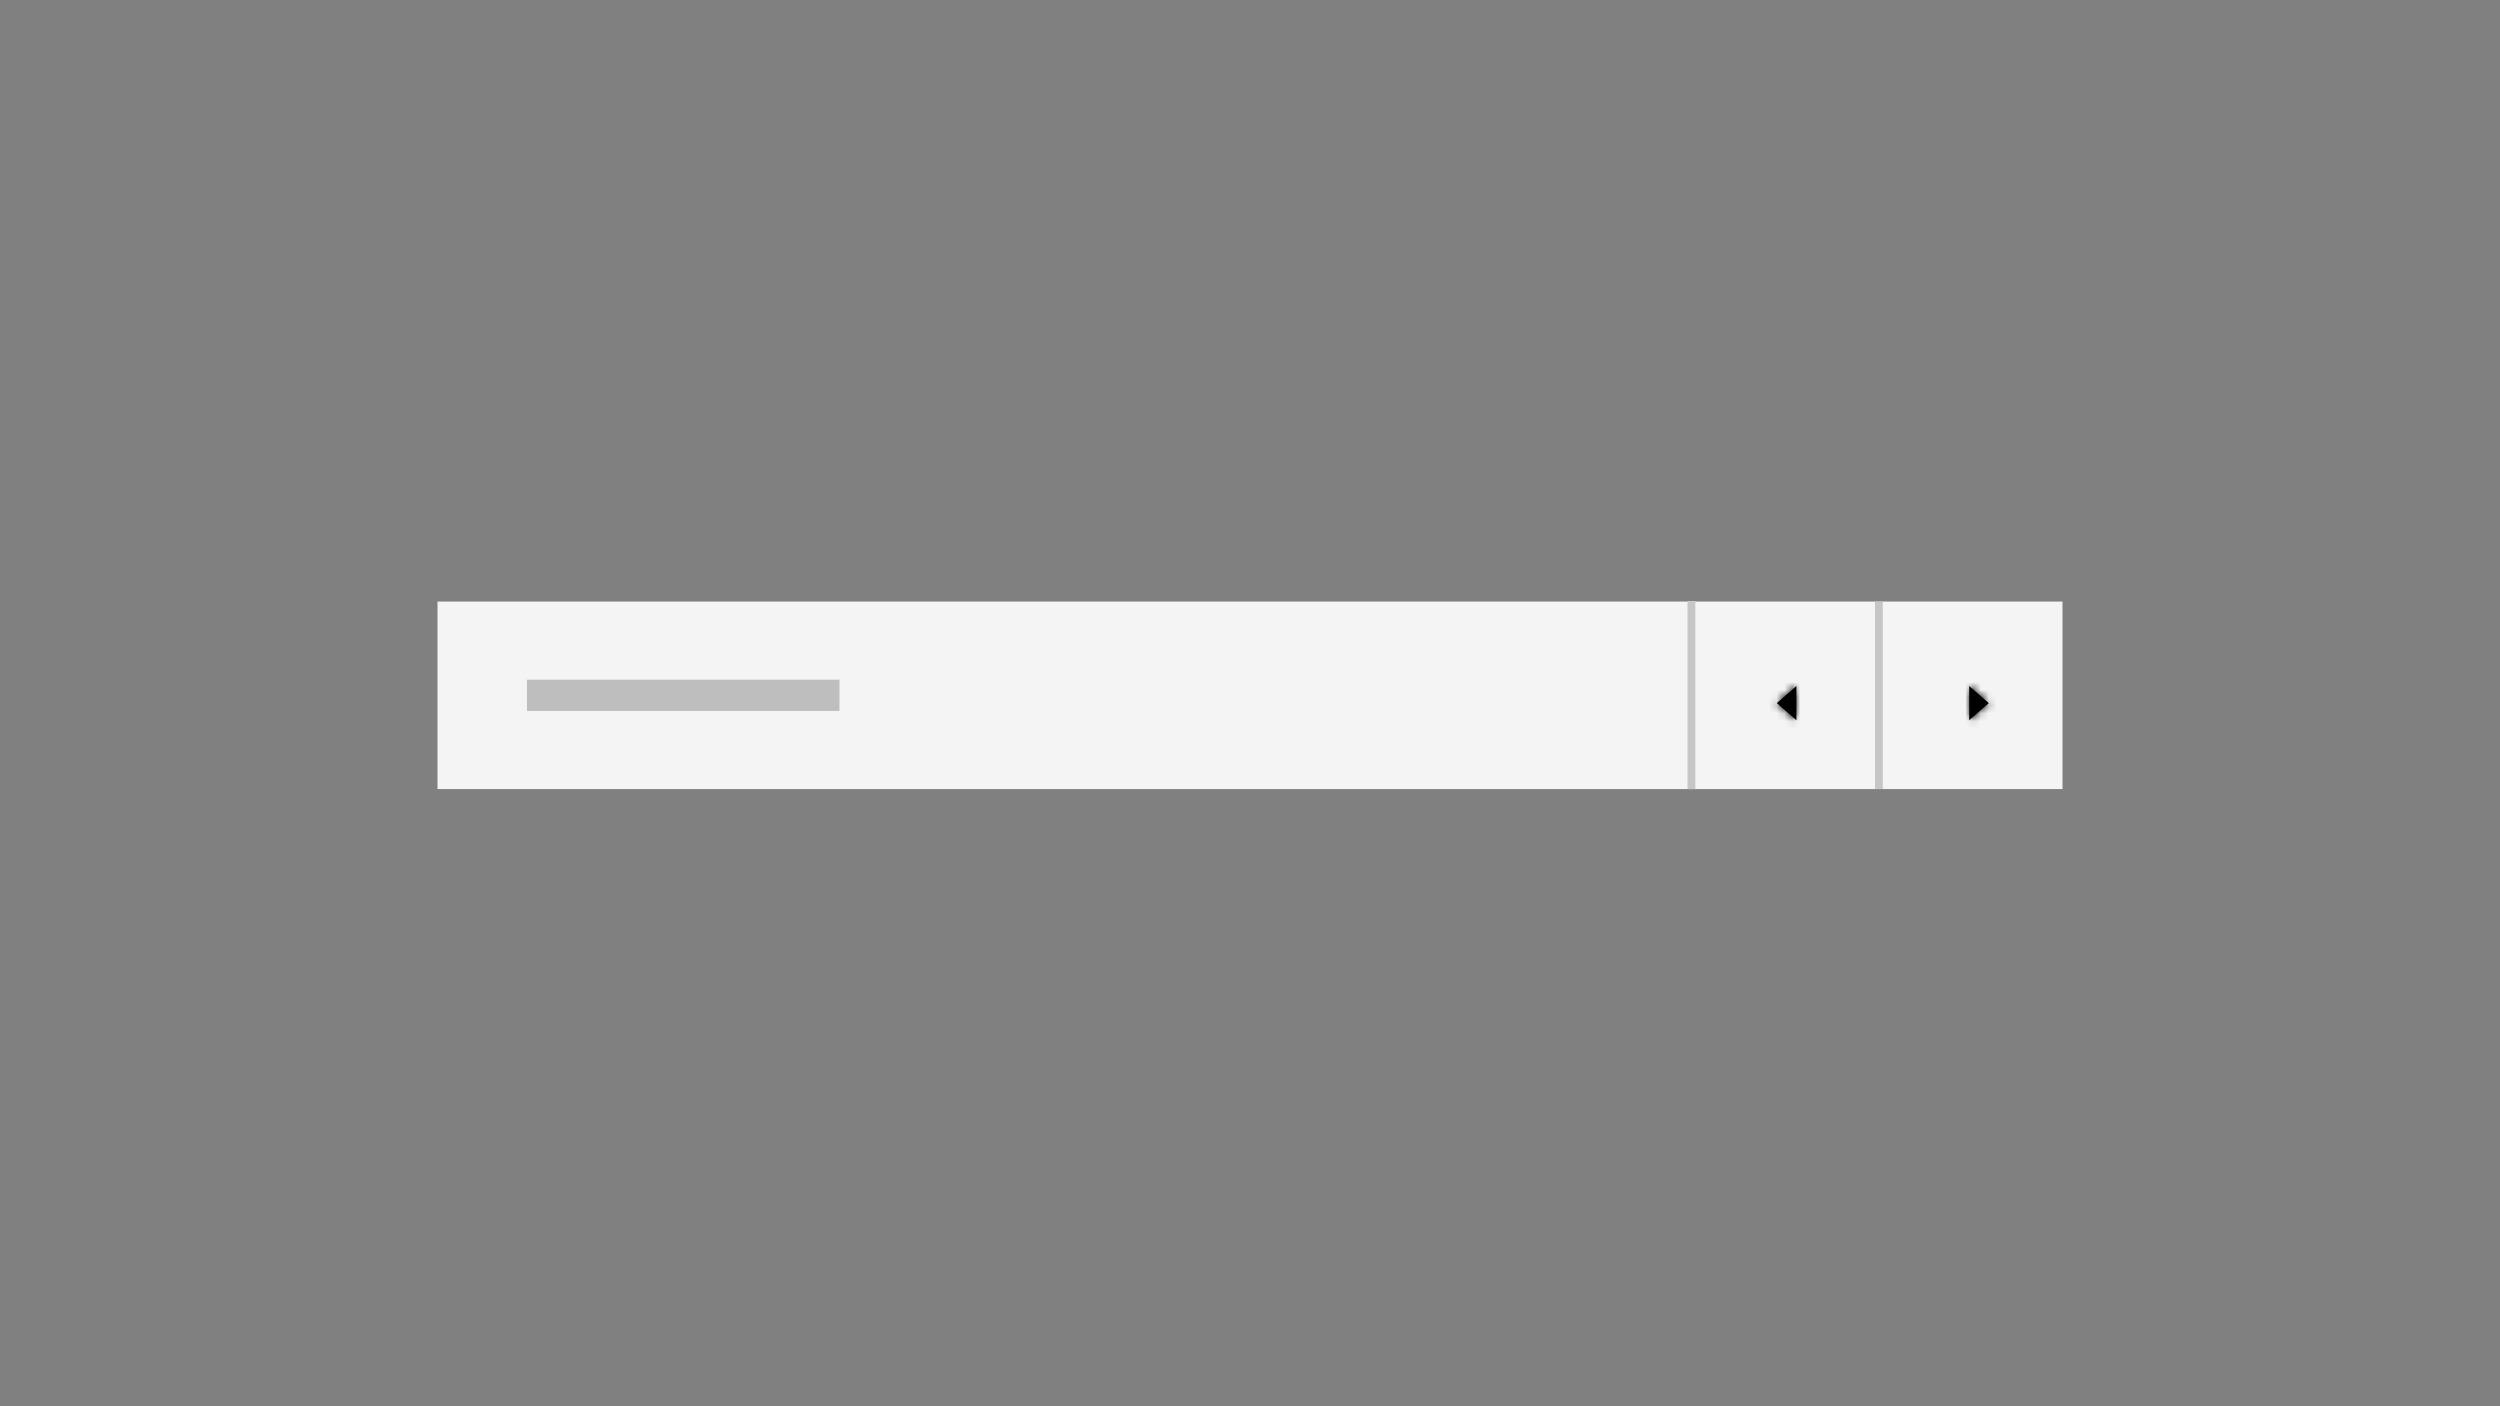 <?xml version="1.0" encoding="UTF-8"?>
<svg width="320px" height="180px" viewBox="0 0 320 180" version="1.1" xmlns="http://www.w3.org/2000/svg" xmlns:xlink="http://www.w3.org/1999/xlink">
    <rect x="0" y="0" width="320" height="180" fill="#808080" stroke="none"/>
    <title>pagination-unstable</title>
    <defs>
        <polygon id="path-1" points="0 0 2.5 2.188 0 4.375"></polygon>
        <polygon id="path-3" points="0 0 2.5 2.188 0 4.375"></polygon>
    </defs>
    <g id="pagination-unstable" stroke="none" stroke-width="1" fill="none" fill-rule="evenodd">
        <g id="Group" transform="translate(56, 77)">
            <rect id="Rectangle-2-Copy-486" fill="#F4F4F4" x="0" y="0" width="161" height="24"></rect>
            <rect id="Rectangle-2-Copy-487" fill="#F4F4F4" x="184" y="0" width="24" height="24"></rect>
            <rect id="Rectangle-2-Copy-488" fill="#F4F4F4" transform="translate(172, 12) scale(-1, 1) translate(-172, -12) " x="160" y="0" width="24" height="24"></rect>
            <g transform="translate(192, 8)" id="icon/navigation/caret/right/20-copy-24">
                <g id="caret--right" transform="translate(4.062, 2.812)">
                    <mask id="mask-2" fill="white">
                        <use xlink:href="#path-1"></use>
                    </mask>
                    <use id="Mask" fill="#000000" fill-rule="nonzero" xlink:href="#path-1"></use>
                    <g id="Group" mask="url(#mask-2)">
                        <g transform="translate(-4.062, -2.812)" id="icon-color">
                            <rect id="Rectangle" fill="#000000" x="0" y="0" width="20" height="20"></rect>
                        </g>
                    </g>
                </g>
                <polygon id="transparent-rectangle" transform="translate(5, 5) rotate(-90) translate(-5, -5) " points="-2.22044605e-16 6.123234e-16 10 6.123234e-16 10 10 -2.22044605e-16 10"></polygon>
            </g>
            <g transform="translate(168, 8)" id="icon/navigation/caret/right/20-copy-25">
                <g transform="translate(5, 5) scale(-1, 1) translate(-5, -5) ">
                    <g id="caret--right" transform="translate(4.062, 2.812)">
                        <mask id="mask-4" fill="white">
                            <use xlink:href="#path-3"></use>
                        </mask>
                        <use id="Mask" fill="#000000" fill-rule="nonzero" xlink:href="#path-3"></use>
                        <g id="Group" mask="url(#mask-4)">
                            <g transform="translate(-4.062, -2.812)" id="icon-color">
                                <rect id="Rectangle" fill="#000000" x="0" y="0" width="20" height="20"></rect>
                            </g>
                        </g>
                    </g>
                    <polygon id="transparent-rectangle" transform="translate(5, 5) rotate(-90) translate(-5, -5) " points="-2.22044605e-16 6.123234e-16 10 6.123234e-16 10 10 -2.22044605e-16 10"></polygon>
                </g>
            </g>
            <rect id="Rectangle-8-Copy-2" fill="#C6C6C6" x="160" y="0" width="1" height="24"></rect>
            <rect id="Rectangle-8-Copy-3" fill="#C6C6C6" x="184" y="0" width="1" height="24"></rect>
        </g>
        <rect id="Rectangle-3-Copy-18" fill="#BEBEBE" x="67.45" y="87" width="40" height="4"></rect>
    </g>
</svg>